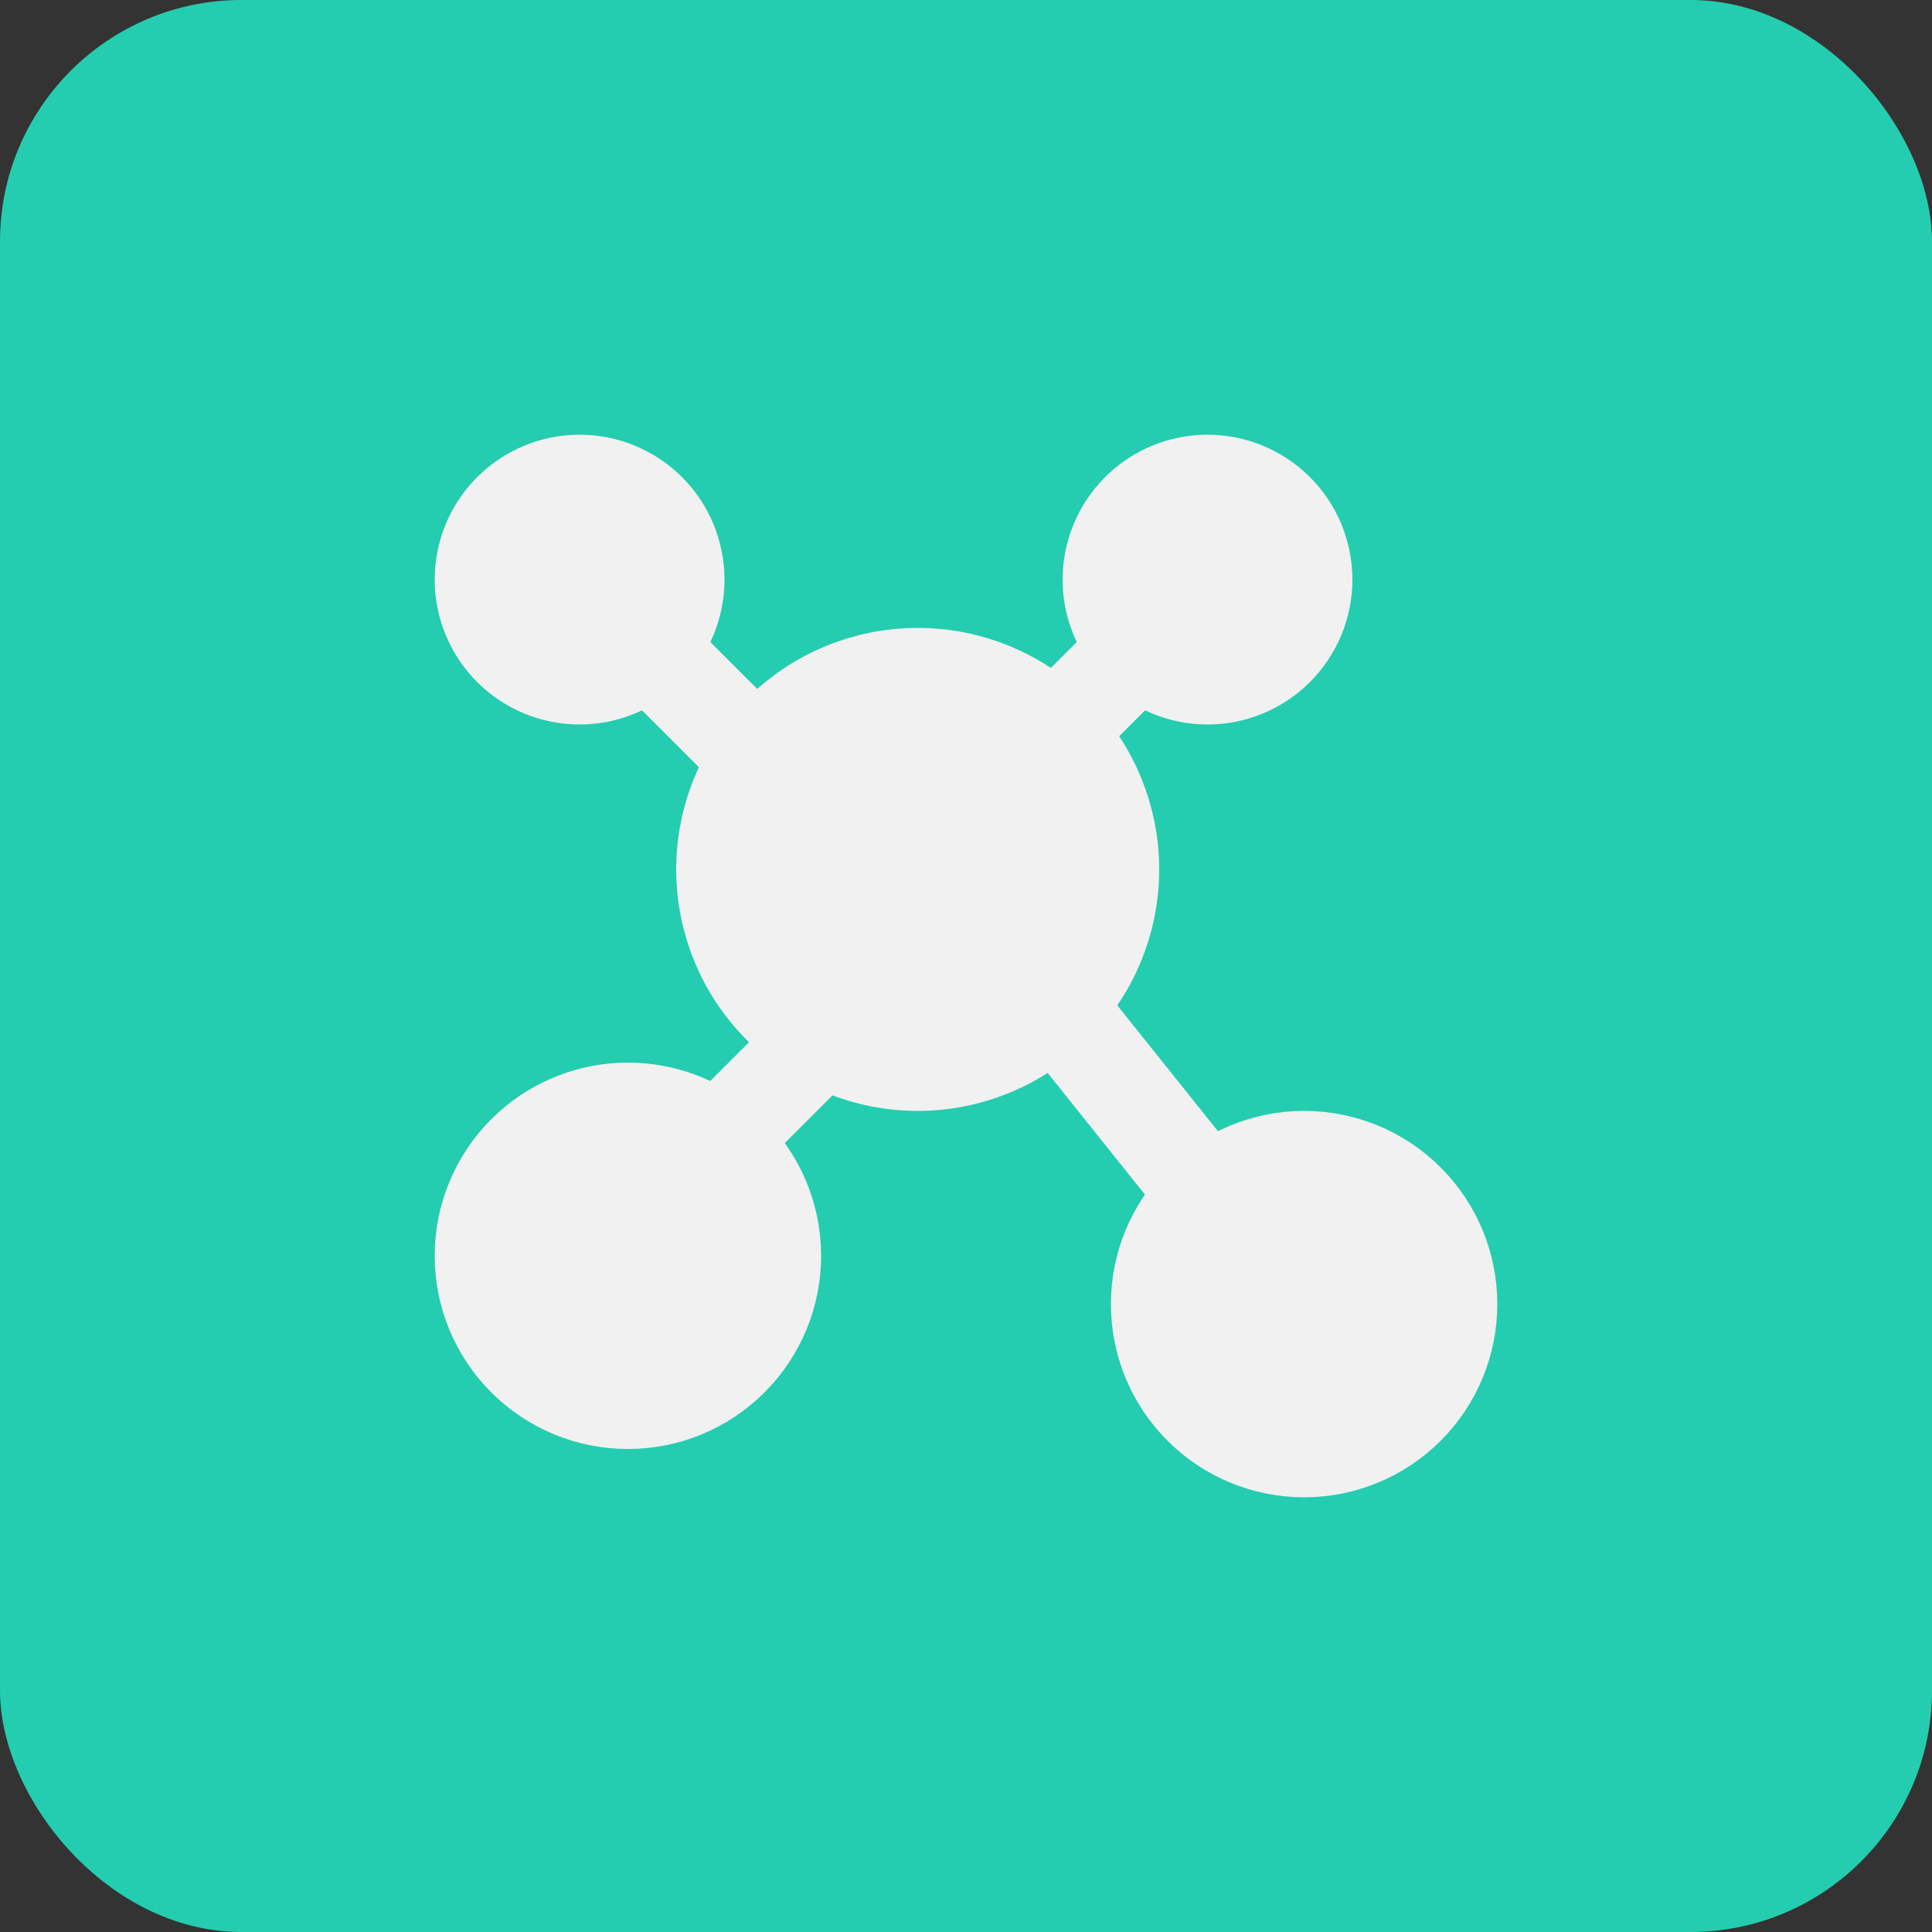 <svg width="40" height="40" viewBox="0 0 40 40" fill="none" xmlns="http://www.w3.org/2000/svg">
<rect x="0" y="0" width="40" height="40" fill="#333333" stroke="none"/>
<rect width="40" height="40" rx="5" fill="#24CDAF"/>
<path fill-rule="evenodd" clip-rule="evenodd" d="M12 14C12.53 14 13.039 13.789 13.414 13.414C13.789 13.039 14 12.53 14 12C14 11.47 13.789 10.961 13.414 10.586C13.039 10.211 12.53 10 12 10C11.47 10 10.961 10.211 10.586 10.586C10.211 10.961 10 11.47 10 12C10 12.53 10.211 13.039 10.586 13.414C10.961 13.789 11.47 14 12 14ZM13 29C13.796 29 14.559 28.684 15.121 28.121C15.684 27.559 16 26.796 16 26C16 25.204 15.684 24.441 15.121 23.879C14.559 23.316 13.796 23 13 23C12.204 23 11.441 23.316 10.879 23.879C10.316 24.441 10 25.204 10 26C10 26.796 10.316 27.559 10.879 28.121C11.441 28.684 12.204 29 13 29ZM27 30C27.796 30 28.559 29.684 29.121 29.121C29.684 28.559 30 27.796 30 27C30 26.204 29.684 25.441 29.121 24.879C28.559 24.316 27.796 24 27 24C26.204 24 25.441 24.316 24.879 24.879C24.316 25.441 24 26.204 24 27C24 27.796 24.316 28.559 24.879 29.121C25.441 29.684 26.204 30 27 30ZM19 22C20.061 22 21.078 21.579 21.828 20.828C22.579 20.078 23 19.061 23 18C23 16.939 22.579 15.922 21.828 15.172C21.078 14.421 20.061 14 19 14C17.939 14 16.922 14.421 16.172 15.172C15.421 15.922 15 16.939 15 18C15 19.061 15.421 20.078 16.172 20.828C16.922 21.579 17.939 22 19 22ZM25 14C25.53 14 26.039 13.789 26.414 13.414C26.789 13.039 27 12.53 27 12C27 11.47 26.789 10.961 26.414 10.586C26.039 10.211 25.53 10 25 10C24.47 10 23.961 10.211 23.586 10.586C23.211 10.961 23 11.47 23 12C23 12.53 23.211 13.039 23.586 13.414C23.961 13.789 24.47 14 25 14Z" fill="#F1F1F1" stroke="#F1F1F1" stroke-width="2" stroke-linecap="round" stroke-linejoin="round"/>
<path d="M13.5 13.5L15.5 15.5M23 14L22 15M25 24.75L22 21M15 23.5L17 21.5" stroke="#F1F1F1" stroke-width="2" stroke-linecap="round" stroke-linejoin="round"/>
</svg>
